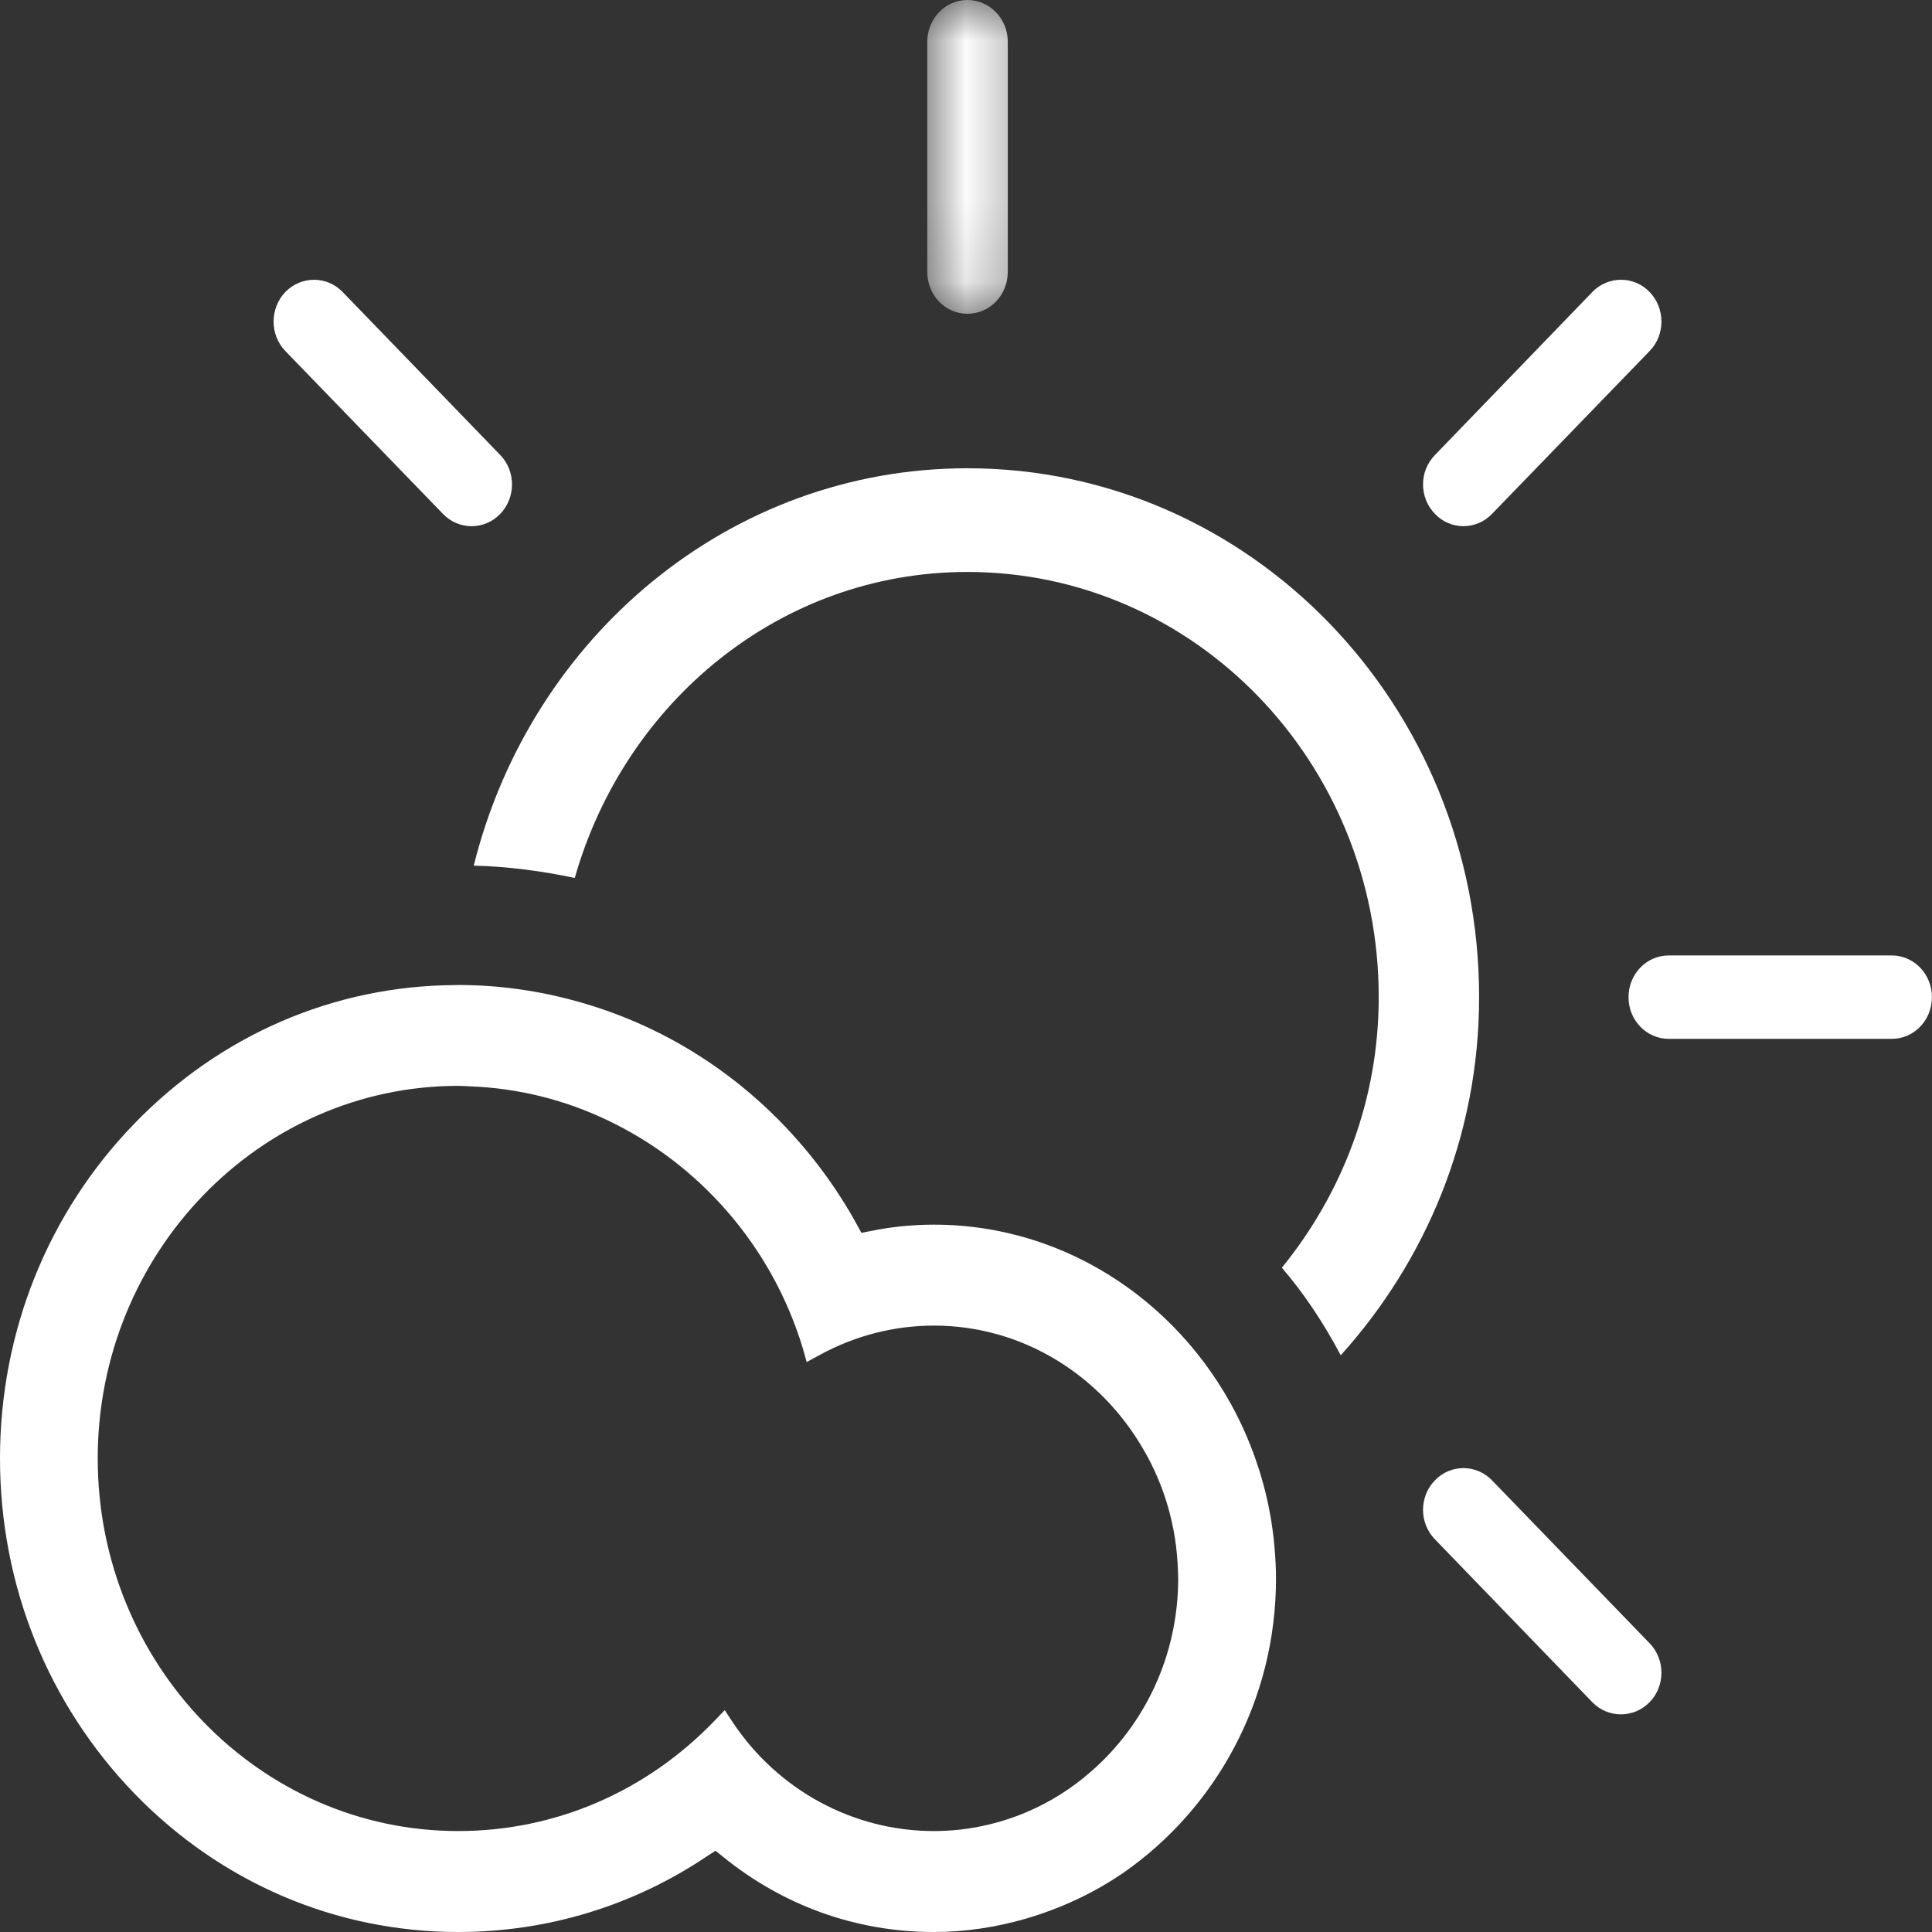 <?xml version="1.0" encoding="UTF-8"?>
<svg width="24px" height="24px" viewBox="0 0 24 24" version="1.1" xmlns="http://www.w3.org/2000/svg" xmlns:xlink="http://www.w3.org/1999/xlink">
    <rect x="0" y="0" width="24" height="24" fill="#333333" stroke="none"/>
    <!-- Generator: Sketch 47.1 (45422) - http://www.bohemiancoding.com/sketch -->
    <title>Page 1</title>
    <desc>Created with Sketch.</desc>
    <defs>
        <polygon id="path-1" points="0.019 0 1.519 0 1.519 3.898 0.019 3.898 0.019 0"></polygon>
    </defs>
    <g id="Page-1" stroke="none" stroke-width="1" fill="none" fill-rule="evenodd">
        <g id="Artboard" transform="translate(-428, -1066)">
            <g id="Page-1" transform="translate(428, 1066)">
                <g id="Group-3" transform="translate(11.5, 0)">
                    <mask id="mask-2" fill="white">
                        <use xlink:href="#path-1"></use>
                    </mask>
                    <g id="Clip-2"></g>
                    <path d="M0.518,3.898 C0.796,3.898 1.019,3.666 1.019,3.378 L1.019,0.519 C1.019,0.232 0.796,-0 0.518,-0 C0.241,-0 0.019,0.232 0.019,0.519 L0.019,3.378 C0.019,3.666 0.241,3.898 0.518,3.898" id="Fill-1" fill="#FFFFFF" mask="url(#mask-2)"></path>
                </g>
                <path d="M23.5,11.869 L20.729,11.869 C20.453,11.869 20.23,12.1 20.23,12.388 C20.23,12.673 20.453,12.905 20.729,12.905 L23.5,12.905 C23.777,12.905 23.999,12.673 23.999,12.388 C23.999,12.1 23.777,11.869 23.5,11.869" id="Fill-4" fill="#FFFFFF"></path>
                <path d="M18.534,6.384 L20.492,4.361 C20.688,4.16 20.688,3.83 20.492,3.627 C20.297,3.425 19.976,3.425 19.781,3.627 L17.826,5.652 C17.628,5.853 17.628,6.182 17.826,6.384 C18.018,6.587 18.339,6.587 18.534,6.384" id="Fill-6" fill="#FFFFFF"></path>
                <path d="M18.534,18.389 C18.339,18.187 18.018,18.187 17.826,18.389 C17.628,18.59 17.628,18.92 17.826,19.123 L19.781,21.146 C19.976,21.347 20.297,21.346 20.492,21.145 C20.688,20.944 20.688,20.615 20.492,20.413 L18.534,18.389 Z" id="Fill-8" fill="#FFFFFF"></path>
                <path d="M5.503,6.384 C5.699,6.588 6.019,6.587 6.214,6.384 C6.409,6.182 6.409,5.853 6.214,5.652 L4.256,3.627 C4.061,3.425 3.742,3.425 3.545,3.627 C3.35,3.83 3.35,4.16 3.545,4.361 L5.503,6.384 Z" id="Fill-10" fill="#FFFFFF"></path>
                <path d="M12.018,7.105 C14.84,7.105 17.127,9.469 17.127,12.387 C17.127,13.674 16.667,14.833 15.924,15.748 C16.206,16.077 16.448,16.444 16.655,16.836 C17.709,15.667 18.374,14.115 18.374,12.387 C18.374,8.758 15.53,5.817 12.018,5.817 C9.057,5.817 6.59,7.92 5.885,10.753 C6.315,10.764 6.734,10.821 7.14,10.906 C7.764,8.715 9.698,7.105 12.018,7.105" id="Fill-12" fill="#FFFFFF"></path>
                <path d="M9.101,21.393 L9.003,21.244 L8.879,21.373 C8.03,22.257 6.897,22.746 5.692,22.746 C3.222,22.746 1.214,20.67 1.214,18.117 C1.214,15.566 3.222,13.489 5.692,13.489 C5.742,13.489 5.788,13.492 5.838,13.495 C6.436,13.517 7.014,13.662 7.542,13.914 C8.679,14.453 9.585,15.47 9.972,16.746 L10.021,16.92 L10.179,16.834 C10.613,16.595 11.104,16.467 11.601,16.467 C12.707,16.467 13.672,17.085 14.202,18.002 C14.463,18.447 14.617,18.963 14.633,19.518 C14.633,19.548 14.636,19.576 14.636,19.608 C14.636,20.57 14.217,21.429 13.554,22.006 C13.317,22.215 13.046,22.386 12.75,22.512 C12.393,22.662 12.008,22.746 11.601,22.746 C10.601,22.746 9.665,22.241 9.101,21.393 M15.851,19.608 C15.851,19.474 15.843,19.338 15.831,19.207 C15.784,18.669 15.639,18.162 15.421,17.695 C14.73,16.232 13.28,15.213 11.601,15.213 C11.335,15.213 11.07,15.24 10.812,15.293 L10.701,15.315 L10.644,15.211 C10.393,14.754 10.08,14.332 9.719,13.959 C9.005,13.223 8.136,12.711 7.188,12.445 C6.707,12.309 6.205,12.236 5.692,12.236 C5.676,12.236 5.664,12.237 5.651,12.237 C4.144,12.246 2.733,12.858 1.668,13.959 C0.593,15.069 0,16.548 0,18.117 C0,19.688 0.593,21.165 1.668,22.278 C2.745,23.39 4.175,24 5.692,24 C6.801,24 7.875,23.673 8.793,23.052 L8.889,22.991 L8.976,23.061 C9.73,23.674 10.636,24 11.601,24 C11.995,24 12.378,23.94 12.741,23.835 C13.179,23.707 13.593,23.514 13.96,23.261 C15.098,22.467 15.851,21.129 15.851,19.608" id="Fill-14" fill="#FFFFFF"></path>
            </g>
        </g>
    </g>
</svg>